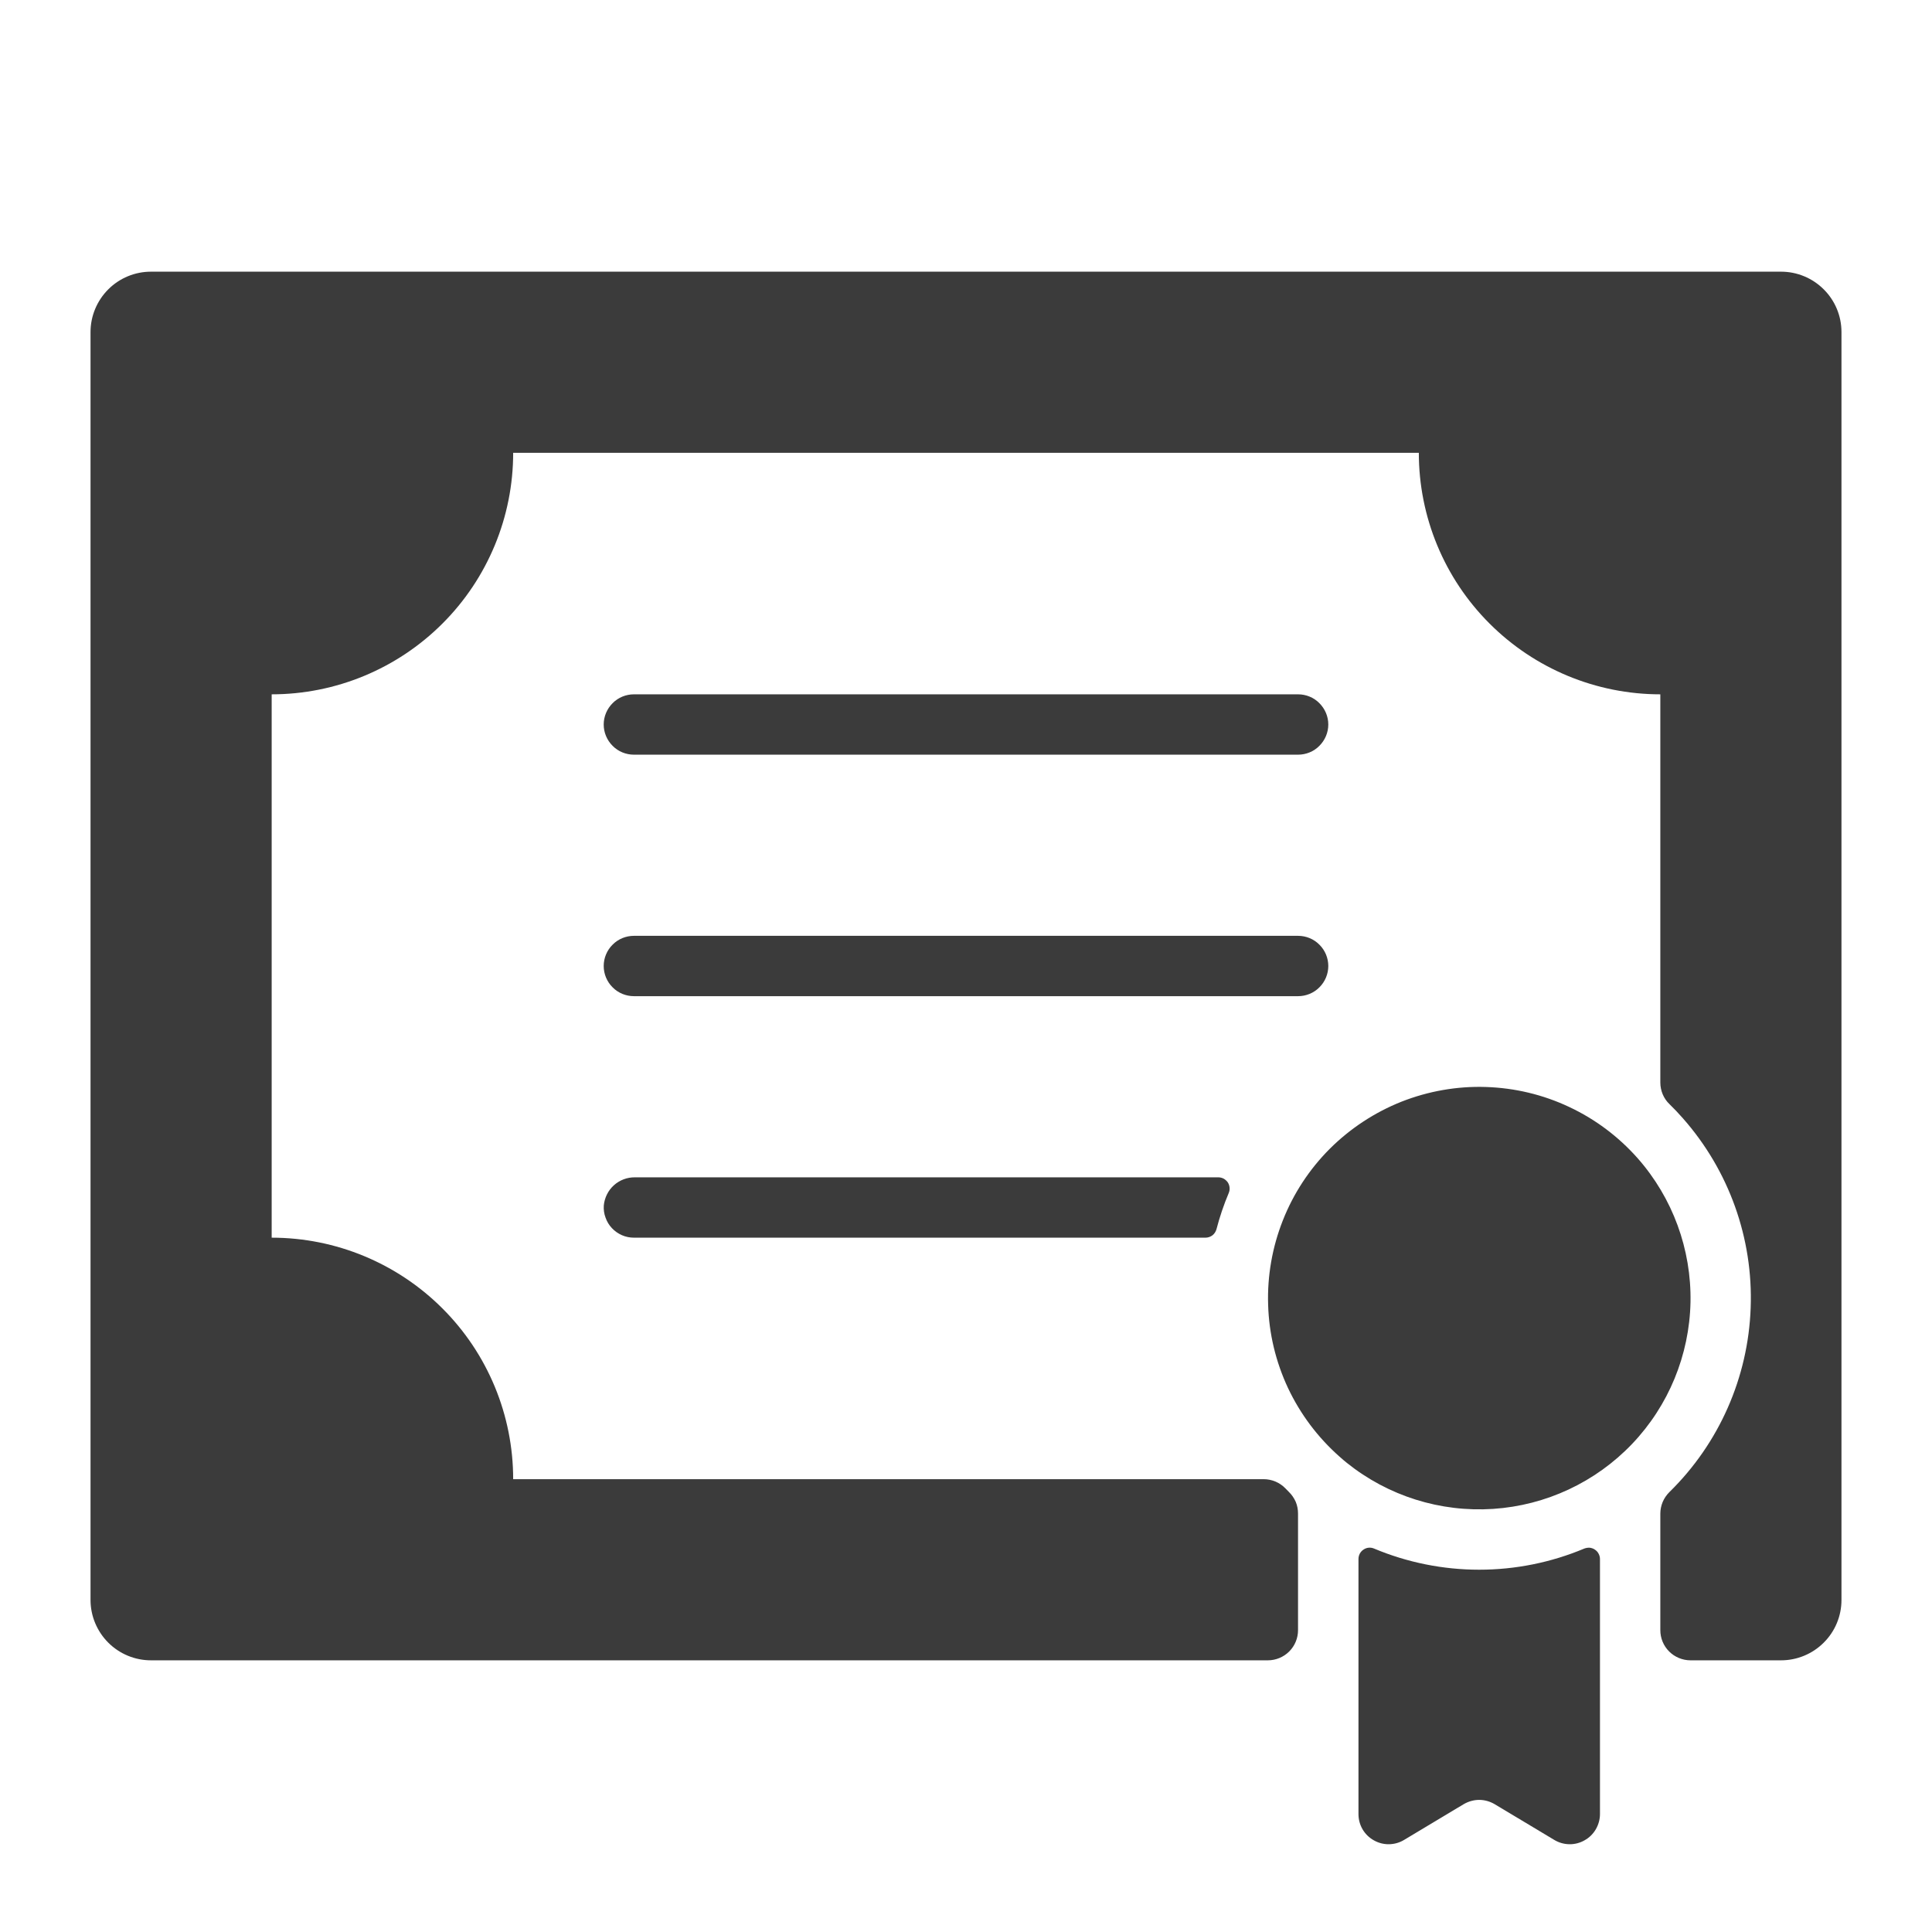 <svg width="21" height="21" viewBox="0 0 21 21" fill="none" xmlns="http://www.w3.org/2000/svg">
<path d="M20.016 3.609V17.391C20.016 17.565 19.947 17.732 19.823 17.855C19.7 17.978 19.533 18.047 19.359 18.047H18.375C18.288 18.047 18.204 18.012 18.143 17.951C18.081 17.889 18.047 17.806 18.047 17.719V16.453C18.047 16.409 18.056 16.366 18.073 16.325C18.09 16.285 18.115 16.249 18.146 16.218C18.686 15.689 19.002 14.972 19.029 14.216C19.057 13.46 18.793 12.723 18.293 12.156C18.246 12.102 18.197 12.051 18.147 12.002C18.115 11.972 18.09 11.935 18.073 11.895C18.056 11.854 18.047 11.811 18.047 11.767V7.547C17.351 7.547 16.683 7.27 16.191 6.778C15.698 6.286 15.422 5.618 15.422 4.922H5.578C5.578 5.618 5.302 6.286 4.809 6.778C4.317 7.27 3.649 7.547 2.953 7.547V13.453C3.649 13.453 4.317 13.73 4.809 14.222C5.302 14.714 5.578 15.382 5.578 16.078H13.736C13.78 16.078 13.823 16.087 13.864 16.104C13.904 16.121 13.941 16.146 13.972 16.178C13.984 16.191 13.997 16.204 14.01 16.217C14.042 16.248 14.066 16.284 14.084 16.324C14.101 16.365 14.109 16.408 14.109 16.452V17.719C14.109 17.806 14.075 17.889 14.013 17.951C13.952 18.012 13.868 18.047 13.781 18.047H1.641C1.467 18.047 1.3 17.978 1.177 17.855C1.054 17.732 0.984 17.565 0.984 17.391V3.609C0.984 3.435 1.054 3.268 1.177 3.145C1.3 3.022 1.467 2.953 1.641 2.953H19.359C19.533 2.953 19.7 3.022 19.823 3.145C19.947 3.268 20.016 3.435 20.016 3.609ZM6.891 8.203H14.109C14.196 8.203 14.28 8.169 14.341 8.107C14.403 8.045 14.438 7.962 14.438 7.875C14.438 7.788 14.403 7.705 14.341 7.643C14.28 7.581 14.196 7.547 14.109 7.547H6.891C6.804 7.547 6.72 7.581 6.659 7.643C6.597 7.705 6.562 7.788 6.562 7.875C6.562 7.962 6.597 8.045 6.659 8.107C6.72 8.169 6.804 8.203 6.891 8.203ZM6.891 10.828H14.109C14.196 10.828 14.28 10.794 14.341 10.732C14.403 10.671 14.438 10.587 14.438 10.5C14.438 10.413 14.403 10.329 14.341 10.268C14.28 10.206 14.196 10.172 14.109 10.172H6.891C6.804 10.172 6.72 10.206 6.659 10.268C6.597 10.329 6.562 10.413 6.562 10.5C6.562 10.587 6.597 10.671 6.659 10.732C6.72 10.794 6.804 10.828 6.891 10.828ZM13.242 12.797H6.902C6.817 12.796 6.735 12.827 6.672 12.884C6.61 12.94 6.571 13.019 6.563 13.103C6.56 13.148 6.566 13.193 6.582 13.235C6.597 13.278 6.62 13.316 6.651 13.349C6.682 13.382 6.719 13.408 6.76 13.426C6.801 13.444 6.846 13.453 6.891 13.453H13.103C13.13 13.453 13.156 13.444 13.178 13.428C13.199 13.412 13.214 13.389 13.222 13.363C13.257 13.228 13.302 13.095 13.356 12.967C13.364 12.948 13.367 12.928 13.365 12.908C13.363 12.887 13.356 12.868 13.345 12.851C13.333 12.835 13.318 12.821 13.3 12.811C13.282 12.802 13.262 12.797 13.242 12.797ZM17.801 12.59C17.593 12.355 17.34 12.165 17.056 12.032C16.772 11.898 16.464 11.825 16.15 11.815C15.837 11.805 15.525 11.86 15.233 11.975C14.942 12.091 14.677 12.265 14.455 12.486C14.233 12.708 14.059 12.973 13.944 13.265C13.829 13.556 13.774 13.868 13.784 14.182C13.793 14.495 13.867 14.803 14 15.087C14.134 15.371 14.324 15.624 14.559 15.832C14.588 15.858 14.615 15.881 14.64 15.901C15.089 16.261 15.656 16.439 16.23 16.401C16.804 16.363 17.343 16.111 17.74 15.695C18.137 15.279 18.363 14.729 18.375 14.155C18.386 13.58 18.181 13.021 17.801 12.59ZM16.078 17.062C15.686 17.062 15.297 16.984 14.935 16.832C14.916 16.824 14.896 16.821 14.876 16.823C14.856 16.825 14.837 16.832 14.82 16.844C14.803 16.855 14.79 16.87 14.78 16.888C14.771 16.906 14.766 16.926 14.766 16.946V19.718C14.766 19.776 14.781 19.833 14.81 19.883C14.839 19.933 14.882 19.975 14.932 20.003C14.983 20.032 15.04 20.047 15.098 20.046C15.156 20.045 15.213 20.029 15.262 19.999L15.909 19.611C15.96 19.581 16.019 19.564 16.078 19.564C16.138 19.564 16.196 19.581 16.247 19.611L16.894 19.999C16.944 20.029 17 20.045 17.058 20.046C17.116 20.047 17.174 20.032 17.224 20.003C17.275 19.975 17.317 19.933 17.346 19.883C17.375 19.833 17.391 19.776 17.391 19.718V16.946C17.391 16.926 17.386 16.906 17.376 16.888C17.367 16.87 17.353 16.855 17.336 16.844C17.32 16.832 17.3 16.826 17.28 16.823C17.26 16.822 17.24 16.825 17.221 16.832C16.859 16.984 16.471 17.062 16.078 17.062Z" fill="#3B3B3B"/>
</svg>
